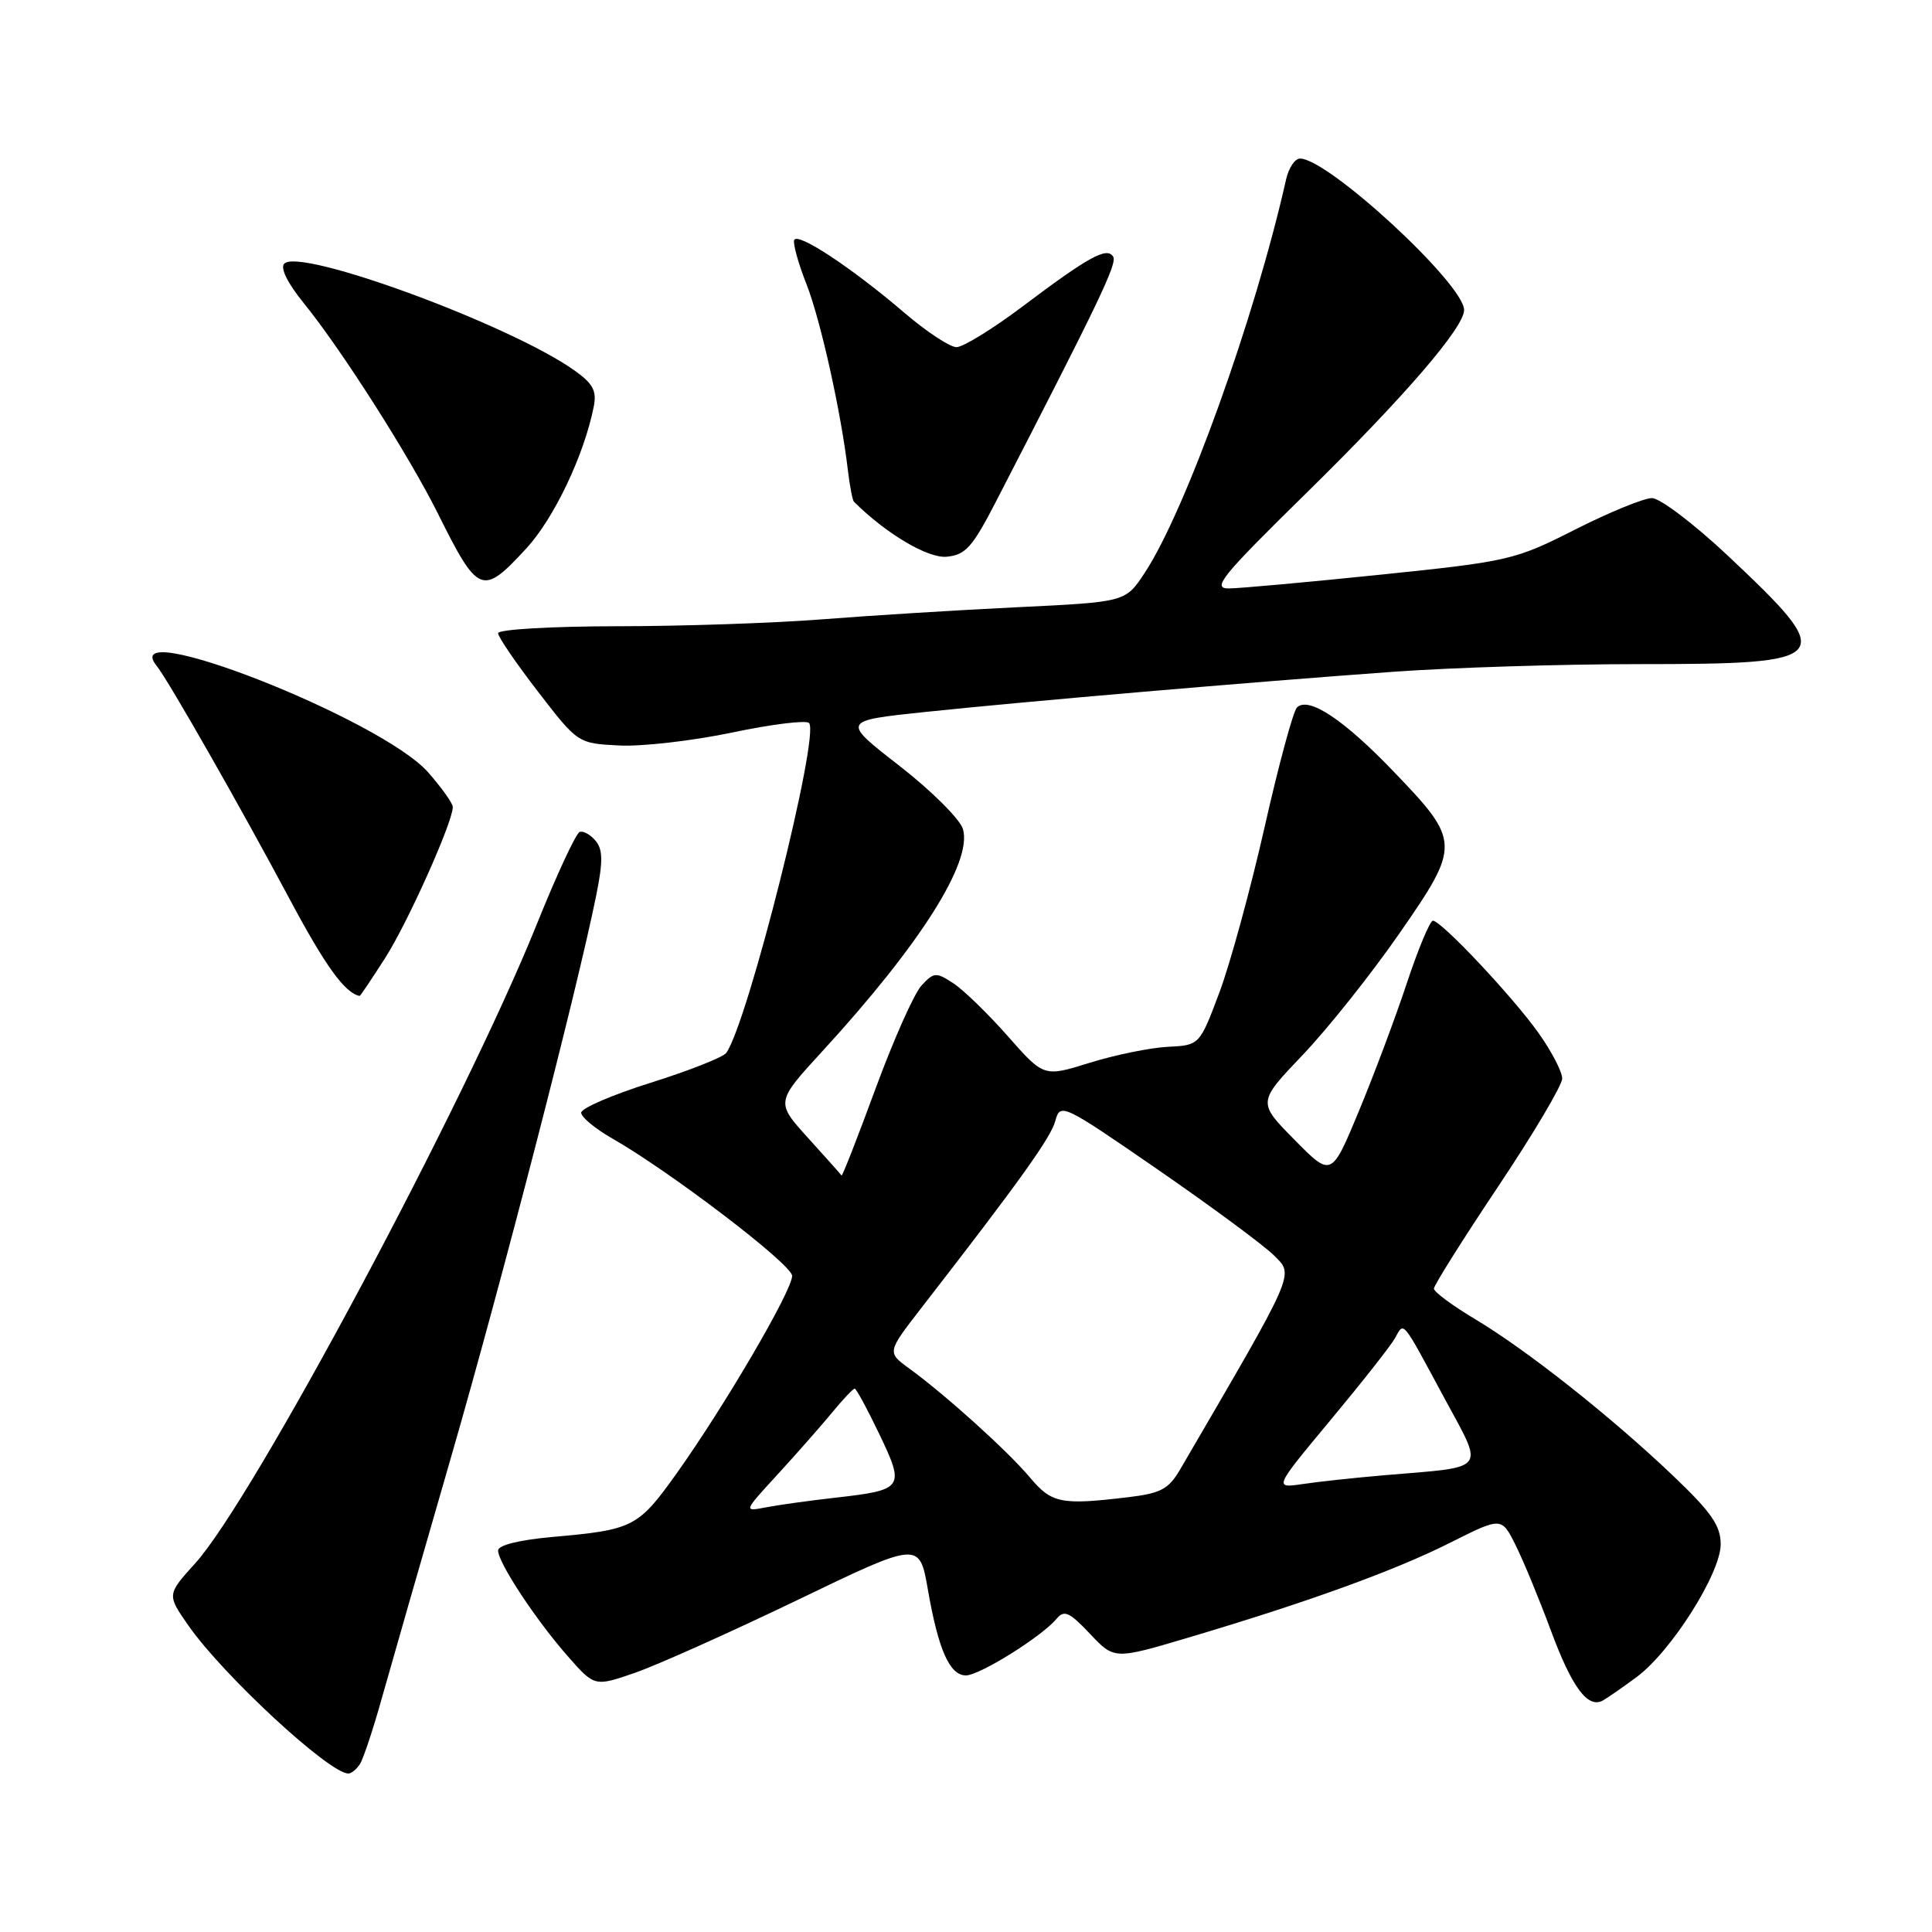 <?xml version="1.0" encoding="UTF-8" standalone="no"?>
<!DOCTYPE svg PUBLIC "-//W3C//DTD SVG 1.1//EN" "http://www.w3.org/Graphics/SVG/1.1/DTD/svg11.dtd" >
<svg xmlns="http://www.w3.org/2000/svg" xmlns:xlink="http://www.w3.org/1999/xlink" version="1.1" viewBox="0 0 256 256">
 <g >
 <path fill="currentColor"
d=" M 47.69 233.75 C 48.14 233.06 49.45 229.12 50.60 225.00 C 51.76 220.88 55.89 206.47 59.79 193.00 C 66.51 169.73 76.46 131.25 78.99 118.70 C 79.91 114.17 79.89 112.58 78.93 111.42 C 78.25 110.60 77.30 110.07 76.82 110.23 C 76.33 110.39 73.76 115.92 71.11 122.51 C 61.53 146.30 33.53 198.68 25.88 207.13 C 22.11 211.30 22.11 211.30 24.97 215.40 C 29.58 222.00 43.63 235.00 46.16 235.00 C 46.56 235.00 47.25 234.44 47.69 233.75 Z  M 216.86 222.22 C 221.45 218.82 228.00 208.47 228.00 204.62 C 228.00 202.16 226.76 200.38 221.75 195.60 C 213.53 187.76 202.38 178.94 195.52 174.83 C 192.48 173.02 190.00 171.18 190.00 170.75 C 190.00 170.32 193.82 164.24 198.50 157.24 C 203.18 150.24 207.00 143.79 207.00 142.91 C 207.00 142.02 205.60 139.32 203.88 136.90 C 200.46 132.08 190.98 122.00 189.87 122.00 C 189.48 122.00 187.93 125.71 186.42 130.25 C 184.92 134.79 182.05 142.44 180.05 147.25 C 176.42 155.99 176.42 155.99 171.52 151.02 C 166.63 146.06 166.63 146.06 172.62 139.78 C 175.92 136.32 181.67 129.10 185.41 123.71 C 193.56 111.97 193.54 111.48 184.69 102.26 C 178.06 95.34 173.37 92.23 171.85 93.75 C 171.35 94.25 169.42 101.38 167.57 109.58 C 165.71 117.79 163.02 127.65 161.58 131.50 C 158.95 138.50 158.95 138.50 154.73 138.71 C 152.40 138.83 147.76 139.78 144.41 140.82 C 138.32 142.72 138.32 142.72 133.56 137.32 C 130.94 134.35 127.69 131.19 126.34 130.30 C 124.03 128.79 123.75 128.81 122.10 130.59 C 121.13 131.64 118.39 137.79 116.01 144.26 C 113.63 150.73 111.61 155.90 111.51 155.76 C 111.42 155.62 109.42 153.37 107.06 150.77 C 102.78 146.04 102.78 146.04 108.99 139.27 C 121.95 125.14 128.85 114.24 127.60 109.87 C 127.23 108.57 123.45 104.80 119.21 101.50 C 111.50 95.51 111.50 95.51 122.50 94.35 C 135.72 92.96 165.22 90.42 184.53 89.02 C 192.25 88.46 206.90 88.00 217.09 88.00 C 243.12 88.00 243.60 87.42 228.96 73.64 C 224.49 69.44 219.96 66.00 218.89 66.00 C 217.83 66.00 213.25 67.87 208.73 70.16 C 200.76 74.20 199.96 74.39 183.00 76.14 C 173.38 77.13 164.31 77.96 162.85 77.97 C 160.52 78.00 161.81 76.41 173.14 65.29 C 186.11 52.55 194.00 43.39 194.00 41.08 C 194.00 37.64 176.02 21.04 172.27 21.01 C 171.59 21.00 170.76 22.24 170.42 23.75 C 166.27 42.19 157.07 67.76 151.64 75.97 C 149.12 79.77 149.12 79.77 134.81 80.46 C 126.94 80.84 115.33 81.56 109.00 82.06 C 102.67 82.56 90.41 82.98 81.75 82.98 C 73.09 82.99 66.00 83.40 66.00 83.90 C 66.00 84.39 68.38 87.88 71.29 91.65 C 76.57 98.50 76.57 98.50 82.04 98.78 C 85.04 98.94 91.77 98.16 96.99 97.07 C 102.20 95.97 106.80 95.40 107.20 95.80 C 108.69 97.29 99.09 135.54 96.23 139.52 C 95.83 140.08 91.34 141.86 86.25 143.46 C 81.16 145.06 77.00 146.85 77.01 147.44 C 77.01 148.02 78.83 149.53 81.04 150.80 C 88.85 155.26 104.91 167.52 104.96 169.05 C 105.01 170.93 96.01 186.33 89.63 195.27 C 84.56 202.37 83.90 202.71 73.25 203.65 C 68.80 204.05 66.00 204.74 66.00 205.45 C 66.00 207.07 71.05 214.72 75.27 219.50 C 78.79 223.50 78.79 223.50 84.15 221.65 C 87.09 220.63 96.78 216.29 105.67 212.01 C 121.83 204.22 121.83 204.22 122.95 210.64 C 124.34 218.63 125.84 222.00 127.99 222.00 C 129.80 222.00 138.06 216.84 140.00 214.50 C 141.01 213.29 141.69 213.59 144.42 216.48 C 147.65 219.91 147.65 219.91 157.57 216.96 C 173.31 212.28 184.85 208.10 192.17 204.41 C 198.96 201.00 198.96 201.00 200.83 204.75 C 201.86 206.81 203.95 211.88 205.48 216.00 C 208.29 223.60 210.40 226.44 212.40 225.32 C 213.00 224.98 215.01 223.59 216.86 222.22 Z  M 51.01 126.98 C 53.99 122.35 60.00 108.93 60.00 106.93 C 60.00 106.46 58.54 104.40 56.75 102.36 C 50.56 95.29 15.25 81.45 20.78 88.26 C 22.28 90.11 31.92 107.02 38.44 119.25 C 43.12 128.01 45.68 131.56 47.65 131.97 C 47.73 131.99 49.24 129.74 51.01 126.98 Z  M 69.74 72.67 C 73.41 68.68 77.38 60.35 78.67 53.91 C 79.09 51.79 78.59 50.84 76.11 49.08 C 67.65 43.06 39.80 32.80 37.67 34.93 C 37.10 35.50 38.11 37.53 40.26 40.18 C 45.22 46.28 54.17 60.33 58.00 68.00 C 63.38 78.80 63.89 79.01 69.74 72.67 Z  M 131.95 66.50 C 145.73 39.78 148.06 34.91 147.50 34.01 C 146.68 32.67 144.27 34.00 135.41 40.67 C 131.51 43.60 127.61 46.00 126.74 46.00 C 125.87 46.00 122.76 43.95 119.83 41.44 C 112.81 35.43 105.60 30.69 105.23 31.82 C 105.06 32.32 105.79 34.93 106.85 37.62 C 108.72 42.36 111.44 54.57 112.35 62.32 C 112.60 64.41 112.96 66.29 113.15 66.48 C 117.40 70.71 122.94 74.00 125.42 73.77 C 127.93 73.54 128.84 72.53 131.95 66.50 Z  M 103.00 195.41 C 105.48 192.71 108.71 189.04 110.19 187.25 C 111.66 185.46 113.04 184.00 113.25 184.00 C 113.46 184.00 114.94 186.73 116.53 190.06 C 119.93 197.17 119.74 197.43 110.63 198.46 C 107.26 198.84 103.15 199.41 101.50 199.73 C 98.50 200.31 98.50 200.31 103.00 195.41 Z  M 136.45 195.75 C 133.53 192.27 125.32 184.86 120.49 181.34 C 117.53 179.19 117.53 179.19 122.06 173.34 C 135.15 156.46 139.24 150.75 139.84 148.52 C 140.49 146.12 140.78 146.26 153.44 154.99 C 160.55 159.90 167.48 165.02 168.83 166.37 C 171.48 169.02 171.83 168.22 156.42 194.63 C 154.87 197.31 153.85 197.86 149.55 198.38 C 140.56 199.46 139.36 199.21 136.45 195.75 Z  M 176.30 188.17 C 180.44 183.20 184.28 178.32 184.84 177.32 C 186.07 175.12 185.66 174.63 191.34 185.17 C 196.70 195.10 197.30 194.30 183.50 195.47 C 179.65 195.80 174.76 196.32 172.64 196.64 C 168.78 197.21 168.78 197.21 176.30 188.17 Z "/>
</g>
</svg>